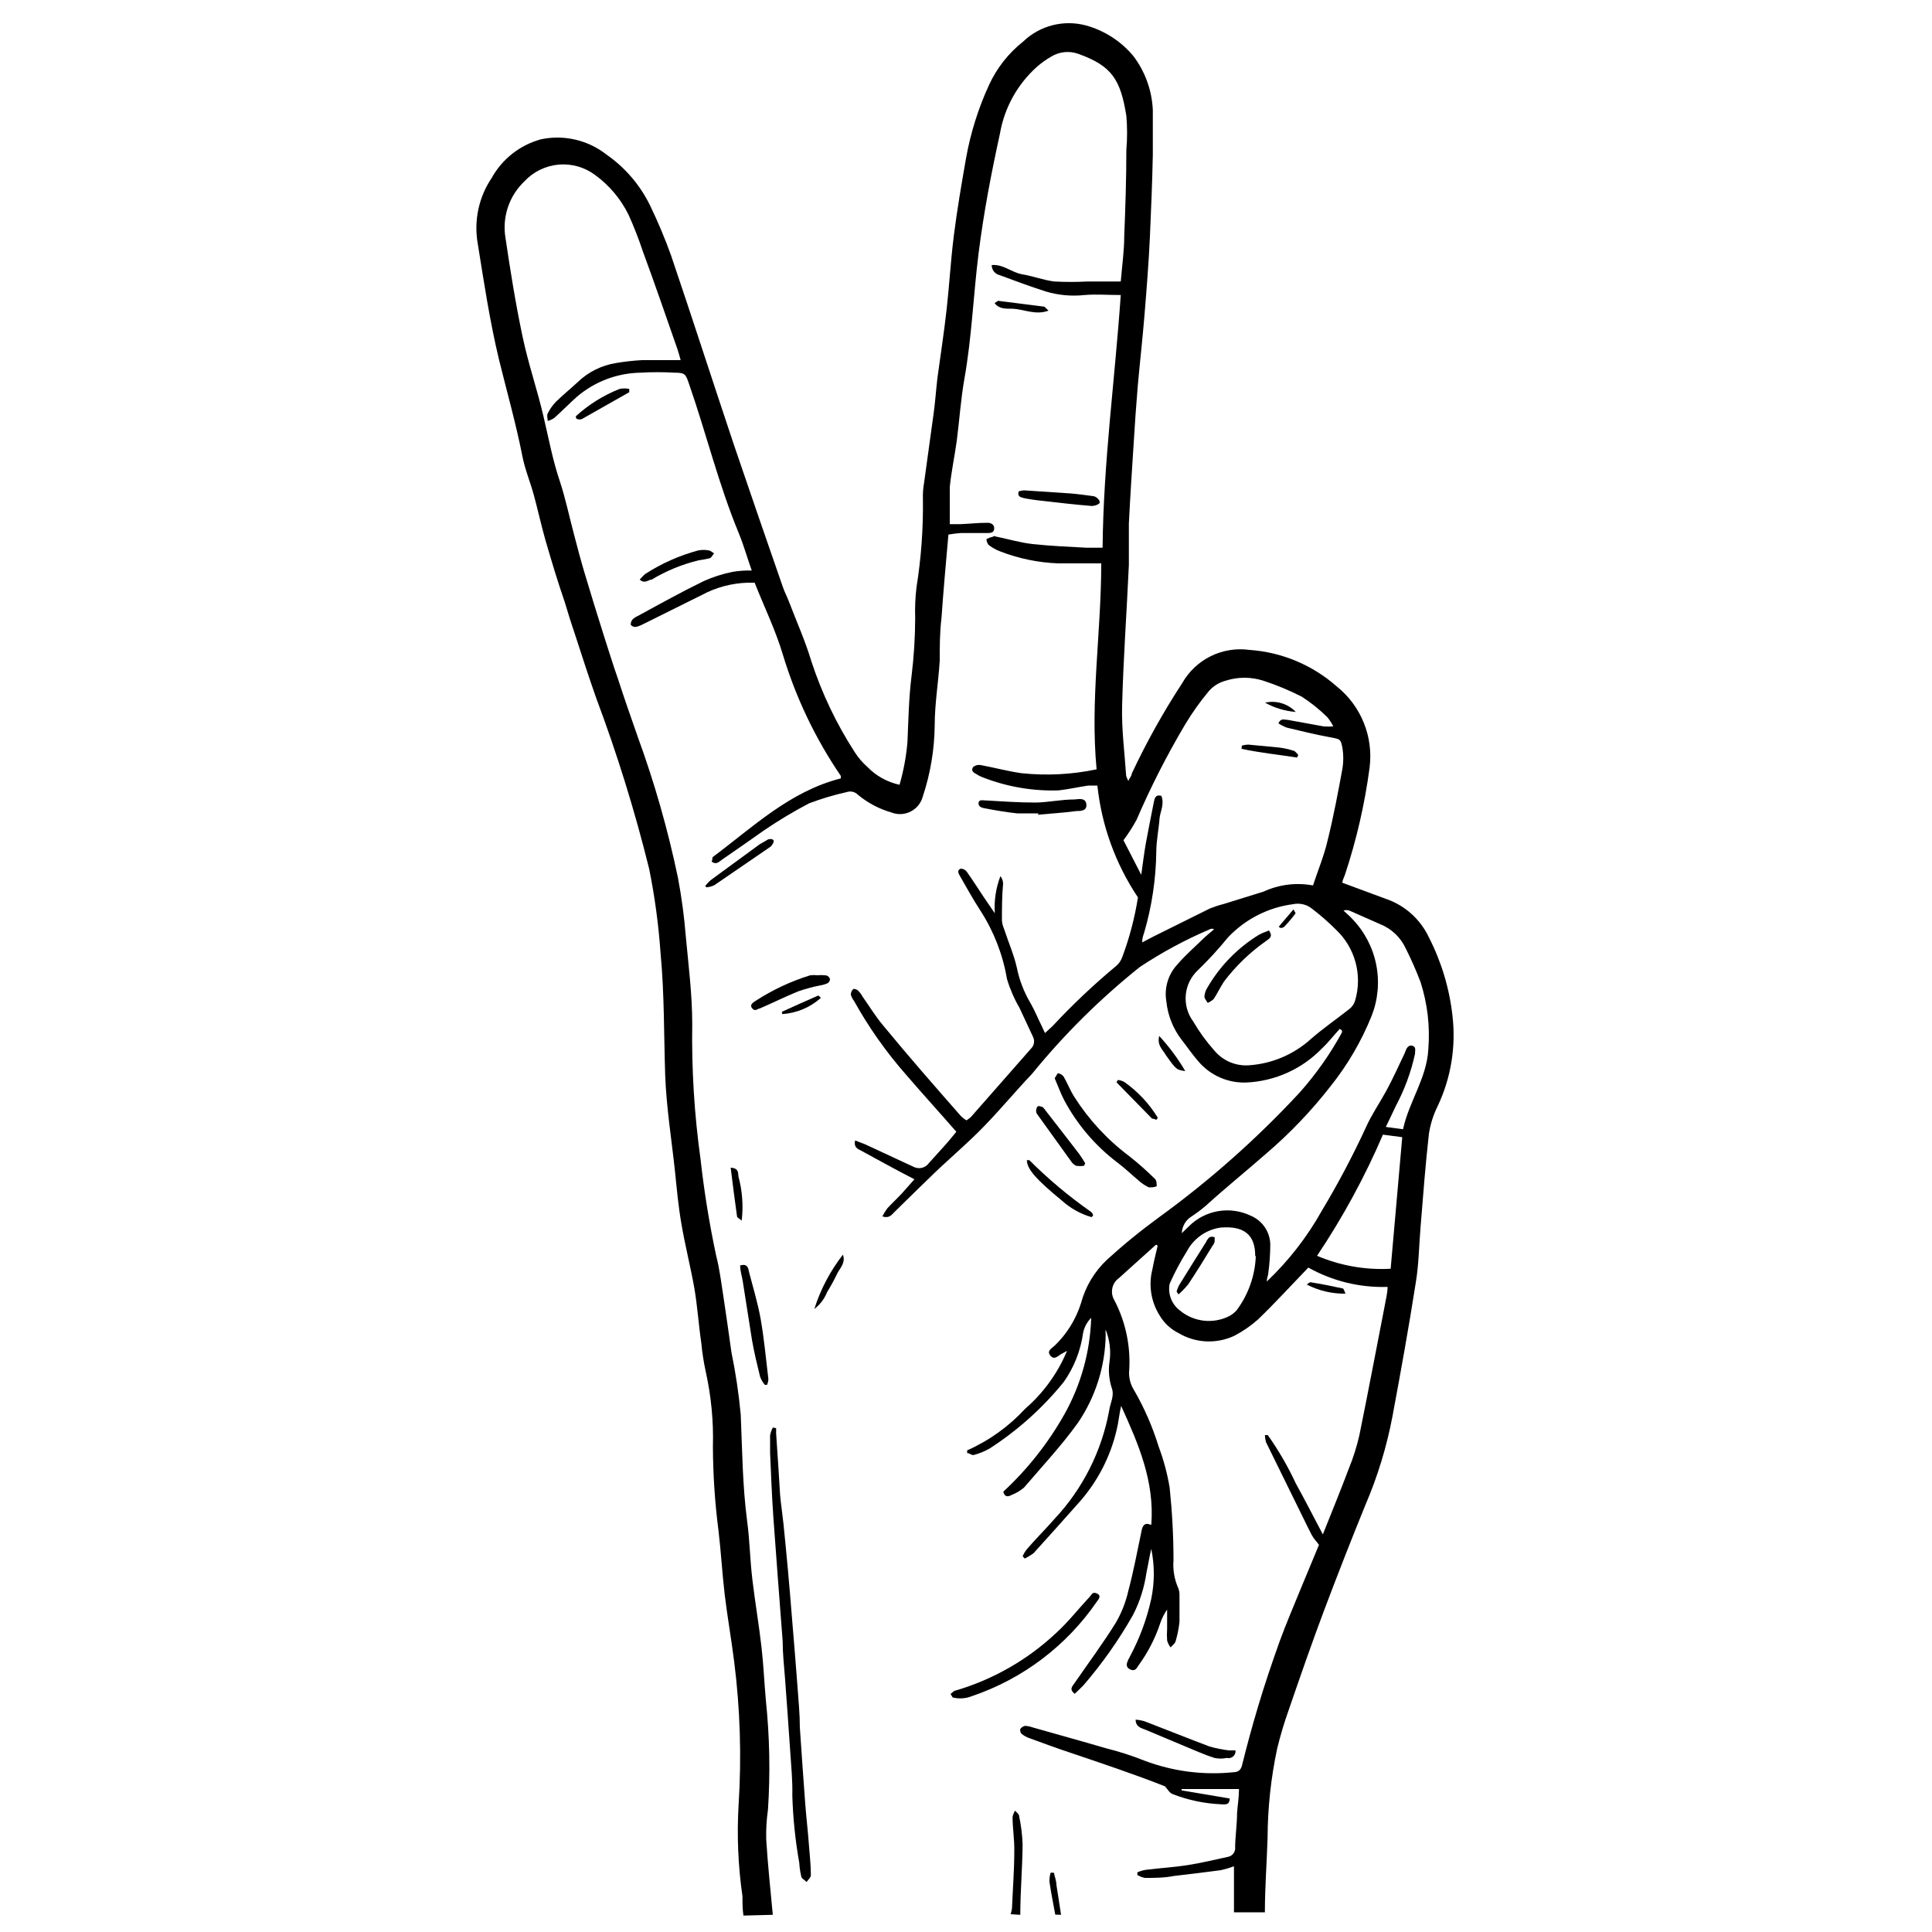 <svg width="150" height="150" viewBox="0 0 150 150" fill="none" xmlns="http://www.w3.org/2000/svg">
<path d="M60 148.665C59.82 146.73 59.61 144.78 59.49 142.83C59.468 142.053 59.513 141.275 59.625 140.505C59.811 137.67 59.756 134.825 59.46 132C59.34 130.65 59.28 129.285 59.13 127.95C58.935 126.21 58.635 124.47 58.425 122.73C58.215 120.99 58.215 119.625 58.005 118.08C57.645 115.335 57.63 112.59 57.51 109.83C57.359 108.208 57.119 106.595 56.79 105C56.595 103.605 56.4 102.225 56.19 100.83C56.01 99.72 55.89 98.595 55.605 97.5C55.076 95.022 54.67 92.519 54.39 90C53.906 86.522 53.691 83.011 53.745 79.5C53.745 77.25 53.46 75 53.25 72.75C53.128 71.205 52.923 69.668 52.635 68.145C51.857 64.414 50.809 60.744 49.5 57.165C48.975 55.665 48.45 54.165 48 52.77C47.595 51.615 47.235 50.445 46.86 49.275C46.35 47.655 45.84 46.02 45.36 44.4C45.075 43.44 44.82 42.465 44.565 41.49C44.205 40.14 43.92 38.76 43.485 37.425C42.915 35.76 42.6 34.035 42.195 32.325C41.715 30.255 41.01 28.23 40.575 26.145C40.02 23.535 39.6 20.88 39.21 18.225C39.123 17.466 39.212 16.697 39.473 15.978C39.733 15.26 40.157 14.612 40.71 14.085C41.406 13.334 42.357 12.869 43.377 12.78C44.398 12.691 45.414 12.986 46.23 13.605C47.327 14.411 48.213 15.471 48.81 16.695C49.223 17.611 49.588 18.547 49.905 19.5C50.835 22.02 51.705 24.555 52.59 27.09C52.695 27.39 52.77 27.69 52.845 27.96C51.765 27.96 50.775 27.96 49.845 27.96C49.171 27.997 48.5 28.072 47.835 28.185C46.704 28.363 45.656 28.887 44.835 29.685C44.28 30.195 43.695 30.675 43.17 31.185C42.909 31.454 42.691 31.763 42.525 32.1C42.435 32.25 42.525 32.49 42.525 32.685C42.7 32.635 42.867 32.559 43.02 32.46C43.635 31.92 44.205 31.32 44.82 30.78C46.193 29.618 47.926 28.966 49.725 28.935C50.604 28.883 51.486 28.883 52.365 28.935C53.22 28.935 53.235 29.055 53.505 29.835C54.84 33.675 55.8 37.635 57.36 41.4C57.735 42.315 58.005 43.275 58.365 44.295C57.863 44.281 57.36 44.316 56.865 44.4C56.107 44.555 55.368 44.792 54.66 45.105C52.965 45.93 51.315 46.845 49.665 47.745C49.38 47.91 48.945 48.03 48.975 48.525C49.275 48.81 49.545 48.615 49.8 48.525L54.48 46.2C55.588 45.602 56.821 45.273 58.08 45.24H58.59C59.325 47.1 60.21 48.915 60.78 50.82C61.791 54.171 63.308 57.348 65.28 60.24C65.288 60.305 65.288 60.37 65.28 60.435C61.32 61.44 58.455 64.215 55.32 66.555C55.32 66.555 55.32 66.78 55.245 66.885C55.62 67.185 55.845 66.885 56.07 66.735C57.165 65.985 58.23 65.235 59.34 64.455C60.459 63.694 61.621 62.998 62.82 62.37C63.768 62.011 64.741 61.72 65.73 61.5C65.882 61.446 66.046 61.438 66.203 61.475C66.36 61.512 66.503 61.594 66.615 61.71C67.372 62.338 68.25 62.803 69.195 63.075C69.434 63.171 69.691 63.215 69.949 63.205C70.206 63.194 70.459 63.13 70.689 63.015C70.92 62.9 71.124 62.738 71.288 62.539C71.452 62.34 71.572 62.109 71.64 61.86C72.235 60.074 72.549 58.207 72.57 56.325C72.57 54.645 72.855 52.98 72.96 51.3C72.96 50.205 72.96 49.095 73.095 48C73.245 45.855 73.44 43.71 73.635 41.505C73.953 41.447 74.273 41.407 74.595 41.385H76.62C76.875 41.385 77.175 41.385 77.19 41.04C77.205 40.695 76.905 40.575 76.62 40.59C75.945 40.59 75.27 40.665 74.58 40.695C74.325 40.695 74.04 40.695 73.74 40.695C73.74 39.69 73.74 38.745 73.74 37.815C73.86 36.615 74.115 35.43 74.28 34.245C74.49 32.625 74.595 30.99 74.88 29.385C75.45 26.175 75.57 22.905 75.975 19.68C76.38 16.455 76.965 13.44 77.64 10.35C77.989 8.35 79.004 6.526 80.52 5.175C80.859 4.88 81.226 4.619 81.615 4.395C81.929 4.203 82.282 4.085 82.648 4.048C83.015 4.012 83.384 4.059 83.73 4.185C86.325 5.115 87 6.18 87.45 9C87.525 9.873 87.525 10.752 87.45 11.625C87.45 13.86 87.375 16.125 87.285 18.33C87.285 19.47 87.12 20.61 87.015 21.855H84.42C83.566 21.9 82.709 21.9 81.855 21.855C81.015 21.75 80.205 21.435 79.38 21.3C78.555 21.165 77.88 20.49 76.995 20.58C76.994 20.761 77.054 20.936 77.166 21.078C77.278 21.22 77.434 21.319 77.61 21.36C78.81 21.81 79.995 22.245 81.21 22.635C82.182 22.924 83.202 23.016 84.21 22.905C85.11 22.83 86.01 22.905 87.015 22.905C86.565 29.43 85.665 35.91 85.605 42.525C85.155 42.525 84.765 42.525 84.36 42.525C82.965 42.45 81.555 42.39 80.175 42.24C79.23 42.135 78.315 41.865 77.385 41.67C77.28 41.67 77.175 41.565 77.1 41.67C76.923 41.707 76.751 41.768 76.59 41.85C76.59 42.015 76.665 42.24 76.8 42.345C77.063 42.538 77.35 42.694 77.655 42.81C79.093 43.368 80.614 43.682 82.155 43.74H85.5C85.5 49.11 84.63 54.39 85.14 59.73C83.223 60.135 81.254 60.236 79.305 60.03C78.24 59.88 77.205 59.595 76.14 59.4C76.041 59.381 75.939 59.384 75.841 59.407C75.743 59.43 75.65 59.474 75.57 59.535C75.345 59.82 75.57 59.985 75.84 60.12C75.989 60.221 76.15 60.301 76.32 60.36C78.192 61.09 80.192 61.432 82.2 61.365C82.965 61.275 83.7 61.11 84.495 60.99H85.2C85.53 64.098 86.611 67.078 88.35 69.675C88.099 71.268 87.687 72.831 87.12 74.34C87.024 74.596 86.864 74.823 86.655 75C84.918 76.444 83.275 77.997 81.735 79.65L81.135 80.205C81.045 80.01 80.97 79.875 80.91 79.725C80.61 79.125 80.355 78.495 80.025 77.91C79.508 77.049 79.143 76.105 78.945 75.12C78.72 74.115 78.285 73.14 77.955 72.12C77.865 71.915 77.809 71.698 77.79 71.475C77.79 70.515 77.79 69.57 77.88 68.61C77.879 68.397 77.805 68.19 77.67 68.025C77.321 68.943 77.173 69.925 77.235 70.905L76.395 69.675C75.96 69.015 75.525 68.34 75.06 67.68C75.006 67.608 74.936 67.548 74.855 67.507C74.775 67.465 74.686 67.442 74.595 67.44C74.295 67.545 74.4 67.8 74.52 67.995C75.045 68.91 75.555 69.84 76.125 70.71C77.161 72.318 77.861 74.119 78.18 76.005C78.416 76.79 78.743 77.546 79.155 78.255L80.205 80.505C80.278 80.652 80.302 80.818 80.275 80.979C80.248 81.141 80.171 81.29 80.055 81.405L75.39 86.715C75.3 86.805 75.195 86.865 75.045 86.985C74.879 86.892 74.728 86.776 74.595 86.64C72.555 84.315 70.53 82.005 68.595 79.65C67.995 78.945 67.515 78.15 66.975 77.385C66.881 77.207 66.759 77.045 66.615 76.905C66.525 76.815 66.3 76.74 66.24 76.8C66.181 76.856 66.134 76.923 66.103 76.998C66.072 77.073 66.057 77.154 66.06 77.235C66.11 77.404 66.191 77.562 66.3 77.7C67.444 79.761 68.807 81.692 70.365 83.46C71.655 84.96 72.93 86.355 74.25 87.87C73.98 88.185 73.695 88.56 73.38 88.905C73.065 89.25 72.54 89.835 72.12 90.3C71.996 90.477 71.814 90.605 71.606 90.662C71.399 90.719 71.177 90.703 70.98 90.615L67.17 88.845L66.39 88.545C66.27 89.085 66.6 89.205 66.84 89.325C68.205 90.075 69.57 90.825 70.995 91.56L70.05 92.625C69.675 93.03 69.27 93.405 68.895 93.81C68.748 94.009 68.618 94.22 68.505 94.44C69.03 94.62 69.225 94.32 69.435 94.11C70.29 93.285 71.115 92.445 71.97 91.635C73.47 90.135 75.06 88.845 76.47 87.375C77.88 85.905 78.885 84.675 80.13 83.37C82.617 80.315 85.423 77.534 88.5 75.075C90.217 73.937 92.035 72.957 93.93 72.15C93.98 72.121 94.037 72.106 94.095 72.106C94.153 72.106 94.21 72.121 94.26 72.15C94.02 72.36 93.765 72.555 93.54 72.765C92.82 73.47 92.04 74.145 91.41 74.88C91.057 75.26 90.796 75.716 90.648 76.213C90.5 76.71 90.468 77.234 90.555 77.745C90.665 78.838 91.081 79.878 91.755 80.745C92.19 81.3 92.58 81.885 93.045 82.41C93.502 82.948 94.077 83.375 94.724 83.659C95.371 83.942 96.074 84.074 96.78 84.045C99.01 83.942 101.115 82.986 102.66 81.375C103.155 80.91 103.575 80.355 104.025 79.875L104.19 80.01C104.197 80.06 104.197 80.11 104.19 80.16C103.275 81.835 102.173 83.4 100.905 84.825C97.593 88.397 93.941 91.637 90 94.5C88.591 95.526 87.239 96.627 85.95 97.8C84.972 98.719 84.271 99.893 83.925 101.19C83.53 102.438 82.829 103.567 81.885 104.475C81.66 104.685 81.24 104.88 81.555 105.255C81.87 105.63 82.14 105.255 82.41 105.12L82.845 104.88C82.123 106.612 81.009 108.152 79.59 109.38C78.326 110.751 76.795 111.849 75.09 112.605V112.815C75.27 112.815 75.465 113.01 75.6 112.965C76.036 112.851 76.455 112.68 76.845 112.455C79.021 111.05 80.96 109.308 82.59 107.295C83.385 106.168 83.9 104.866 84.09 103.5C84.177 103.051 84.397 102.638 84.72 102.315C84.64 104.946 83.924 107.52 82.635 109.815C81.375 112.048 79.776 114.072 77.895 115.815C78 116.265 78.285 116.205 78.54 116.07C78.888 115.932 79.212 115.74 79.5 115.5C80.91 113.85 82.41 112.245 83.685 110.475C85.065 108.447 85.817 106.058 85.845 103.605C85.823 103.486 85.823 103.364 85.845 103.245C86.16 104.024 86.263 104.873 86.145 105.705C86.04 106.404 86.102 107.119 86.325 107.79C86.535 108.39 86.19 108.945 86.115 109.515C85.538 112.67 84.064 115.591 81.87 117.93C81.165 118.74 80.37 119.52 79.695 120.315C79.575 120.473 79.475 120.644 79.395 120.825L79.56 121.005C79.802 120.886 80.033 120.745 80.25 120.585C81.465 119.25 82.665 117.9 83.865 116.55C85.251 114.961 86.225 113.055 86.7 111C86.85 110.4 86.895 109.77 87.045 109.155C88.365 112.065 89.655 114.99 89.385 118.395C88.89 118.185 88.71 118.395 88.62 118.905C88.305 120.405 88.005 122.01 87.6 123.525C87.403 124.395 87.074 125.229 86.625 126C85.635 127.59 84.51 129.105 83.445 130.65C83.28 130.905 82.965 131.145 83.445 131.505C83.67 131.28 83.91 131.07 84.12 130.845C85.582 129.151 86.874 127.318 87.975 125.37C88.499 124.345 88.848 123.24 89.01 122.1C89.145 121.485 89.235 120.87 89.385 120.255C89.647 121.532 89.647 122.848 89.385 124.125C89.042 125.695 88.481 127.21 87.72 128.625C87.691 128.693 87.656 128.758 87.615 128.82C87.48 129.105 87.36 129.42 87.72 129.6C88.08 129.78 88.215 129.6 88.395 129.3C89.128 128.295 89.7 127.181 90.09 126C90.216 125.632 90.393 125.284 90.615 124.965C90.615 125.475 90.615 125.97 90.615 126.465C90.593 126.765 90.593 127.065 90.615 127.365C90.668 127.561 90.759 127.745 90.885 127.905C91.02 127.74 91.23 127.605 91.275 127.425C91.418 126.935 91.519 126.433 91.575 125.925C91.575 125.235 91.575 124.53 91.575 123.825C91.578 123.651 91.548 123.478 91.485 123.315C91.179 122.628 91.05 121.875 91.11 121.125C91.11 119.235 91.005 117.36 90.81 115.485C90.627 114.4 90.341 113.335 89.955 112.305C89.483 110.772 88.839 109.298 88.035 107.91C87.783 107.505 87.653 107.037 87.66 106.56C87.813 104.62 87.418 102.676 86.52 100.95C86.35 100.67 86.293 100.337 86.36 100.016C86.426 99.696 86.612 99.413 86.88 99.225L89.76 96.63L89.88 96.72C89.745 97.335 89.58 97.92 89.475 98.535C89.317 99.144 89.286 99.78 89.384 100.402C89.482 101.024 89.707 101.619 90.045 102.15C90.391 102.73 90.896 103.198 91.5 103.5C92.151 103.886 92.886 104.107 93.641 104.144C94.397 104.18 95.15 104.031 95.835 103.71C96.5 103.362 97.119 102.934 97.68 102.435C99.015 101.145 100.26 99.78 101.58 98.415C103.455 99.466 105.582 99.984 107.73 99.915C107.73 100.41 107.595 100.86 107.52 101.325C106.86 104.685 106.23 108.06 105.54 111.435C105.341 112.311 105.07 113.169 104.73 114C104.085 115.71 103.395 117.405 102.705 119.13C102 117.795 101.325 116.475 100.605 115.17C99.995 113.857 99.267 112.602 98.43 111.42H98.205C98.212 111.608 98.242 111.794 98.295 111.975L101.295 118.08C101.475 118.44 101.64 118.8 101.835 119.16C102.03 119.52 102.165 119.61 102.405 119.94L101.01 123.3C100.455 124.665 99.87 126.015 99.36 127.41C98.76 129.09 98.19 130.77 97.68 132.48C97.17 134.19 96.825 135.48 96.45 136.98C96.36 137.415 96.165 137.58 95.76 137.595C93.432 137.836 91.081 137.533 88.89 136.71C87.889 136.311 86.861 135.98 85.815 135.72C83.94 135.165 82.05 134.655 80.175 134.115C79.987 134.047 79.79 134.006 79.59 133.995C79.51 134.01 79.434 134.042 79.366 134.089C79.299 134.135 79.243 134.195 79.2 134.265C79.2 134.265 79.2 134.565 79.35 134.64C79.526 134.777 79.724 134.883 79.935 134.955C80.97 135.33 82.005 135.72 83.055 136.065C85.545 136.905 88.05 137.745 90.45 138.69C90.645 138.9 90.795 139.2 91.035 139.29C92.247 139.763 93.53 140.032 94.83 140.085C95.085 140.085 95.46 140.19 95.475 139.635L91.74 139.005V138.9H96.195C96.195 139.53 96.09 140.145 96.045 140.76C96.045 141.63 95.91 142.515 95.895 143.385C95.921 143.562 95.878 143.741 95.775 143.887C95.671 144.032 95.516 144.132 95.34 144.165C94.29 144.39 93.255 144.645 92.19 144.81C91.125 144.975 90.06 145.035 88.98 145.17C88.748 145.207 88.521 145.273 88.305 145.365V145.575C88.486 145.682 88.684 145.758 88.89 145.8C89.64 145.8 90.39 145.8 91.14 145.65C92.36 145.51 93.575 145.36 94.785 145.2C95.131 145.123 95.472 145.022 95.805 144.9V148.47H98.205C98.205 146.55 98.355 144.615 98.415 142.68C98.425 140.345 98.676 138.018 99.165 135.735C99.413 134.72 99.713 133.719 100.065 132.735C100.95 130.155 101.85 127.56 102.81 125.01C103.77 122.46 104.91 119.535 106.02 116.82C106.96 114.627 107.659 112.339 108.105 109.995C108.75 106.53 109.38 103.05 109.935 99.495C110.16 98.085 110.175 96.645 110.295 95.22C110.49 92.82 110.67 90.42 110.94 88.035C111.053 87.289 111.28 86.566 111.615 85.89C112.652 83.705 113.052 81.272 112.77 78.87C112.535 76.746 111.915 74.682 110.94 72.78C110.612 72.079 110.145 71.452 109.567 70.936C108.99 70.42 108.314 70.027 107.58 69.78L104.22 68.535C104.22 68.355 104.34 68.145 104.415 67.935C105.316 65.222 105.959 62.429 106.335 59.595C106.485 58.414 106.33 57.215 105.883 56.112C105.437 55.009 104.714 54.039 103.785 53.295C101.903 51.632 99.525 50.635 97.02 50.46C95.989 50.316 94.939 50.484 94.005 50.944C93.072 51.404 92.298 52.135 91.785 53.04C90.317 55.286 89.009 57.631 87.87 60.06C87.87 60.225 87.72 60.375 87.6 60.63C87.535 60.504 87.48 60.374 87.435 60.24C87.315 58.44 87.075 56.64 87.12 54.84C87.21 51.18 87.48 47.52 87.645 43.86C87.645 42.795 87.645 41.715 87.645 40.635C87.75 38.55 87.885 36.48 88.02 34.395C88.11 32.895 88.215 31.395 88.335 29.97C88.5 28.125 88.71 26.28 88.86 24.435C89.01 22.59 89.19 20.385 89.28 18.36C89.37 16.335 89.46 14.175 89.505 12C89.505 10.86 89.505 9.69 89.505 8.55C89.439 7.035 88.916 5.576 88.005 4.365C87.052 3.213 85.77 2.381 84.33 1.98C83.477 1.747 82.578 1.739 81.721 1.958C80.864 2.176 80.078 2.612 79.44 3.225C78.311 4.119 77.407 5.264 76.8 6.57C75.958 8.395 75.353 10.321 75 12.3C74.655 14.28 74.31 16.26 74.055 18.3C73.8 20.34 73.71 22.095 73.5 23.985C73.29 25.875 73.02 27.57 72.78 29.355C72.675 30.255 72.615 31.155 72.495 32.04C72.255 33.855 71.985 35.67 71.745 37.485C71.67 37.906 71.64 38.333 71.655 38.76C71.685 41.04 71.52 43.318 71.16 45.57C71.061 46.376 71.026 47.188 71.055 48C71.05 49.504 70.955 51.007 70.77 52.5C70.56 54.18 70.53 55.89 70.455 57.6C70.361 58.728 70.155 59.843 69.84 60.93C68.885 60.724 68.013 60.238 67.335 59.535C66.958 59.202 66.63 58.819 66.36 58.395C64.943 56.204 63.814 53.839 63 51.36C62.52 49.755 61.83 48.225 61.23 46.65C61.095 46.305 60.915 45.96 60.795 45.615C59.52 41.94 58.245 38.265 57 34.59C55.35 29.67 53.76 24.72 52.095 19.815C51.626 18.513 51.09 17.237 50.49 15.99C49.717 14.389 48.544 13.015 47.085 12C46.376 11.443 45.553 11.047 44.674 10.843C43.795 10.638 42.883 10.628 42 10.815C41.194 11.034 40.441 11.413 39.784 11.928C39.127 12.444 38.58 13.085 38.175 13.815C37.164 15.315 36.777 17.149 37.095 18.93C37.575 21.93 38.025 24.93 38.745 27.93C39.36 30.435 40.065 32.91 40.56 35.43C40.755 36.435 41.16 37.395 41.445 38.43C41.73 39.465 42.015 40.77 42.345 41.925C42.81 43.53 43.29 45.135 43.845 46.74C44.085 47.535 44.325 48.33 44.595 49.11C45.15 50.82 45.705 52.545 46.305 54.24C47.925 58.562 49.292 62.974 50.4 67.455C50.837 69.614 51.132 71.798 51.285 73.995C51.585 77.16 51.54 80.31 51.645 83.475C51.735 85.965 52.14 88.455 52.41 90.975C52.545 92.295 52.665 93.63 52.89 94.935C53.175 96.645 53.61 98.325 53.91 100.02C54.15 101.43 54.24 102.855 54.45 104.28C54.52 105.026 54.636 105.768 54.795 106.5C55.219 108.41 55.405 110.365 55.35 112.32C55.359 114.502 55.505 116.681 55.785 118.845C55.98 120.495 56.07 122.145 56.265 123.795C56.46 125.445 56.775 127.215 57 129C57.467 132.686 57.583 136.407 57.345 140.115C57.204 142.489 57.305 144.871 57.645 147.225C57.645 147.735 57.645 148.23 57.72 148.725L60 148.665ZM90.165 61.785C89.685 61.665 89.64 62.01 89.58 62.295C89.37 63.345 89.16 64.41 88.965 65.46C88.83 66.225 88.74 66.96 88.605 67.92L87.225 65.235C87.603 64.731 87.944 64.199 88.245 63.645C89.335 61.112 90.588 58.652 91.995 56.28C92.549 55.352 93.176 54.469 93.87 53.64C94.217 53.252 94.671 52.975 95.175 52.845C96.117 52.545 97.128 52.545 98.07 52.845C99.101 53.181 100.104 53.597 101.07 54.09C101.783 54.551 102.446 55.084 103.05 55.68C103.235 55.899 103.392 56.141 103.515 56.4C103.27 56.416 103.025 56.416 102.78 56.4L99.975 55.89C99.705 55.89 99.45 55.725 99.255 56.16C99.457 56.293 99.674 56.404 99.9 56.49C101.01 56.76 102.135 57.03 103.26 57.24C104.04 57.39 104.1 57.345 104.235 58.125C104.311 58.622 104.311 59.128 104.235 59.625C103.89 61.515 103.53 63.42 103.065 65.295C102.795 66.45 102.33 67.56 101.94 68.745C100.641 68.504 99.3 68.672 98.1 69.225L95.01 70.185C94.648 70.277 94.292 70.393 93.945 70.53L89.565 72.705L88.68 73.17C88.68 72.795 88.77 72.6 88.83 72.42C89.429 70.373 89.747 68.253 89.775 66.12C89.775 65.25 89.97 64.38 90.03 63.51C90.09 63 90.42 62.4 90.165 61.785ZM98.355 99.495C98.355 99.21 98.445 99.075 98.46 98.925C98.567 98.16 98.622 97.388 98.625 96.615C98.614 96.14 98.467 95.678 98.201 95.284C97.935 94.891 97.562 94.582 97.125 94.395C96.338 94.014 95.451 93.887 94.588 94.032C93.725 94.177 92.929 94.587 92.31 95.205L91.755 95.745C91.764 95.481 91.839 95.224 91.972 94.996C92.106 94.768 92.294 94.577 92.52 94.44C92.896 94.192 93.257 93.921 93.6 93.63C95.1 92.265 96.765 90.915 98.325 89.55C100.138 87.999 101.792 86.271 103.26 84.39C104.608 82.715 105.699 80.85 106.5 78.855C106.993 77.592 107.113 76.215 106.847 74.886C106.581 73.556 105.94 72.331 105 71.355C104.79 71.115 104.535 70.92 104.31 70.695C104.456 70.648 104.614 70.648 104.76 70.695L107.175 71.76C108.045 72.112 108.747 72.783 109.14 73.635C109.571 74.489 109.956 75.365 110.295 76.26C110.831 77.934 111.035 79.697 110.895 81.45C110.775 83.715 109.395 85.515 108.93 87.675L107.595 87.495C107.865 86.925 108.12 86.415 108.36 85.89C109.046 84.611 109.551 83.243 109.86 81.825C109.86 81.555 109.965 81.285 109.665 81.195C109.365 81.105 109.2 81.36 109.11 81.645L109.02 81.855C108.57 82.8 108.135 83.76 107.64 84.675C107.145 85.59 106.5 86.52 106.065 87.495C105.034 89.731 103.883 91.909 102.615 94.02C101.479 96.049 100.043 97.895 98.355 99.495ZM96.945 82.71C96.44 82.743 95.935 82.655 95.471 82.454C95.007 82.253 94.597 81.945 94.275 81.555C93.656 80.862 93.108 80.108 92.64 79.305C92.202 78.714 91.997 77.982 92.063 77.249C92.129 76.516 92.463 75.833 93 75.33C93.83 74.528 94.612 73.676 95.34 72.78C96.678 71.364 98.463 70.452 100.395 70.2C100.657 70.145 100.928 70.15 101.188 70.215C101.448 70.28 101.69 70.403 101.895 70.575C102.534 71.065 103.141 71.596 103.71 72.165C104.447 72.855 104.978 73.737 105.243 74.712C105.508 75.687 105.497 76.716 105.21 77.685C105.136 77.94 104.984 78.166 104.775 78.33C103.77 79.125 102.735 79.83 101.775 80.67C100.441 81.876 98.739 82.595 96.945 82.71ZM102.255 97.5C104.247 94.53 105.96 91.381 107.37 88.095L108.87 88.29L107.97 98.505C106.013 98.613 104.058 98.269 102.255 97.5ZM97.5 97.5C97.447 99.035 96.923 100.517 96 101.745C95.832 101.927 95.634 102.079 95.415 102.195C94.804 102.496 94.12 102.614 93.443 102.534C92.767 102.454 92.129 102.18 91.605 101.745C91.293 101.509 91.052 101.189 90.912 100.823C90.772 100.458 90.736 100.06 90.81 99.675C91.195 98.805 91.641 97.963 92.145 97.155C92.404 96.664 92.775 96.24 93.229 95.92C93.683 95.599 94.205 95.39 94.755 95.31C96.54 95.16 97.47 95.82 97.455 97.545L97.5 97.5Z" fill="black"/>
<path d="M79.215 148.665C79.215 146.85 79.38 145.02 79.395 143.19C79.368 142.454 79.277 141.721 79.125 141C79.125 140.835 78.915 140.715 78.81 140.58C78.713 140.731 78.647 140.899 78.615 141.075C78.615 141.945 78.765 142.815 78.75 143.685C78.75 145.185 78.63 146.685 78.57 148.185C78.544 148.332 78.509 148.477 78.465 148.62L79.215 148.665Z" fill="black"/>
<path d="M82.38 148.665C82.26 147.9 82.155 147.165 82.02 146.34C82.02 146.025 81.885 145.71 81.825 145.395H81.57C81.503 145.624 81.473 145.862 81.48 146.1C81.6 146.955 81.78 147.81 81.93 148.65L82.38 148.665Z" fill="black"/>
<path d="M60 110.835C59.904 111.025 59.833 111.227 59.79 111.435C59.79 111.885 59.79 112.35 59.79 112.8C59.865 114.465 59.925 116.145 60.045 117.825C60.27 121.02 60.525 124.215 60.765 127.41C60.765 128.355 60.87 129.3 60.945 130.26C61.08 132.15 61.23 134.055 61.35 135.945C61.425 137.1 61.545 138.255 61.515 139.395C61.567 141.151 61.748 142.901 62.055 144.63C62.075 144.979 62.125 145.325 62.205 145.665C62.205 145.83 62.475 145.965 62.625 146.115C62.745 145.935 62.955 145.77 62.955 145.59C62.955 144.75 62.85 143.895 62.79 143.055C62.73 142.215 62.595 141.06 62.52 140.055C62.37 138.075 62.235 136.11 62.1 134.13C62.1 133.08 61.995 132.03 61.92 130.98C61.785 129.24 61.65 127.485 61.5 125.745C61.395 124.44 61.29 123.15 61.17 121.845C61.05 120.54 60.945 119.46 60.825 118.275C60.75 117.555 60.63 116.775 60.57 116.115C60.465 114.48 60.375 112.86 60.255 111.24C60.262 111.12 60.262 111 60.255 110.88L60 110.835Z" fill="black"/>
<path d="M73.965 131.79C74.464 131.914 74.989 131.878 75.465 131.685C79.41 130.35 82.816 127.771 85.17 124.335C85.305 124.155 85.53 123.885 85.17 123.72C84.81 123.555 84.765 123.81 84.63 123.945C83.76 124.875 82.965 125.895 82.035 126.75C79.816 128.845 77.133 130.387 74.205 131.25C74.055 131.25 73.935 131.43 73.8 131.52L73.965 131.79Z" fill="black"/>
<path d="M81.885 83.715C82.14 84.315 82.35 84.885 82.62 85.41C83.625 87.298 85.027 88.946 86.73 90.24C87.315 90.675 87.84 91.185 88.395 91.65C88.636 91.871 88.909 92.053 89.205 92.19C89.355 92.19 89.61 92.19 89.805 92.1C89.805 91.905 89.805 91.635 89.655 91.515C89.032 90.9 88.376 90.319 87.69 89.775C85.997 88.513 84.548 86.952 83.415 85.17C83.085 84.66 82.875 84.09 82.575 83.58C82.52 83.51 82.453 83.451 82.375 83.408C82.298 83.364 82.213 83.336 82.125 83.325C82.125 83.325 81.975 83.565 81.885 83.715Z" fill="black"/>
<path d="M57.465 98.25C57.465 98.7 57.615 99.105 57.675 99.525C57.915 101.025 58.14 102.525 58.395 104.1C58.56 105.03 58.785 105.96 59.01 106.875C59.094 107.112 59.221 107.33 59.385 107.52H59.55C59.62 107.375 59.656 107.216 59.655 107.055C59.475 105.555 59.325 103.935 59.055 102.39C58.83 101.16 58.47 99.96 58.155 98.76C58.095 98.445 58.035 98.085 57.465 98.25Z" fill="black"/>
<path d="M80.565 63.255C81.555 63.165 82.56 63.105 83.565 62.97C83.88 62.97 84.405 62.97 84.345 62.445C84.285 61.92 83.775 62.04 83.415 62.07C82.395 62.07 81.375 62.295 80.415 62.31C79.11 62.31 77.805 62.22 76.515 62.145C76.275 62.145 76.005 62.055 75.975 62.34C75.945 62.625 76.23 62.715 76.395 62.745C77.25 62.91 78.12 63.06 78.975 63.15C79.53 63.15 80.085 63.15 80.64 63.15L80.565 63.255Z" fill="black"/>
<path d="M95.925 135.9H95.415C94.908 135.84 94.406 135.74 93.915 135.6C92.235 134.97 90.57 134.295 88.89 133.65C88.656 133.576 88.415 133.53 88.17 133.515C88.17 134.085 88.635 134.175 88.935 134.295C89.94 134.73 90.96 135.135 91.935 135.555C92.715 135.87 93.435 136.215 94.29 136.485C94.606 136.553 94.934 136.553 95.25 136.485C95.335 136.508 95.424 136.509 95.51 136.489C95.596 136.469 95.676 136.429 95.742 136.371C95.809 136.314 95.86 136.24 95.892 136.158C95.924 136.076 95.935 135.987 95.925 135.9Z" fill="black"/>
<path d="M63.465 75.72C63.281 75.699 63.094 75.699 62.91 75.72C61.404 76.184 59.971 76.856 58.65 77.715C58.44 77.85 58.17 78.03 58.41 78.3C58.65 78.57 58.815 78.3 58.98 78.3C60 77.865 60.975 77.37 61.98 76.965C62.544 76.771 63.12 76.616 63.705 76.5C63.881 76.475 64.053 76.425 64.215 76.35C64.32 76.35 64.455 76.125 64.44 76.02C64.425 75.915 64.29 75.765 64.17 75.735C63.936 75.706 63.7 75.701 63.465 75.72Z" fill="black"/>
<path d="M79.095 38.145C78.96 38.55 79.245 38.61 79.485 38.67C79.725 38.73 80.415 38.835 80.895 38.88C82.185 39.03 83.475 39.18 84.78 39.285C84.975 39.285 85.335 39.165 85.38 39.03C85.425 38.895 85.185 38.565 84.885 38.52C84.3 38.445 83.7 38.355 83.1 38.31L79.5 38.07C79.364 38.086 79.228 38.111 79.095 38.145Z" fill="black"/>
<path d="M84.255 90.315C84.105 90.075 83.955 89.82 83.79 89.595C82.92 88.455 82.035 87.33 81.165 86.205C81.102 86.102 81.02 86.01 80.925 85.935C80.805 85.935 80.625 85.8 80.535 85.935C80.445 86.07 80.445 86.175 80.445 86.31C80.465 86.41 80.512 86.504 80.58 86.58L83.16 90.165C83.255 90.314 83.39 90.434 83.55 90.51C83.754 90.541 83.961 90.541 84.165 90.51L84.255 90.315Z" fill="black"/>
<path d="M84.87 94.365C84.87 94.26 84.765 94.125 84.675 94.065C82.976 92.877 81.385 91.541 79.92 90.075C79.92 90.075 79.785 90.075 79.725 90.075C79.725 90.75 80.445 91.575 82.44 93.21C83.102 93.81 83.892 94.251 84.75 94.5L84.87 94.365Z" fill="black"/>
<path d="M54.855 68.895C55.062 68.872 55.265 68.816 55.455 68.73L59.835 65.73C59.955 65.625 60.105 65.37 60.06 65.25C60.015 65.13 59.7 65.085 59.505 65.25L58.98 65.55L55.17 68.34C55.015 68.475 54.874 68.626 54.75 68.79L54.855 68.895Z" fill="black"/>
<path d="M49.665 45C50.07 45.36 50.34 45 50.595 45C51.732 44.317 52.966 43.811 54.255 43.5C54.528 43.466 54.798 43.416 55.065 43.35C55.215 43.35 55.32 43.095 55.44 42.96C55.305 42.885 55.17 42.75 55.035 42.735C54.763 42.682 54.483 42.682 54.21 42.735C52.742 43.129 51.344 43.751 50.07 44.58C49.927 44.712 49.791 44.852 49.665 45Z" fill="black"/>
<path d="M44.73 32.475C44.73 32.475 44.82 32.55 44.865 32.55C44.959 32.572 45.056 32.572 45.15 32.55L48.855 30.45C48.855 30.45 48.855 30.36 48.855 30.195C48.608 30.145 48.352 30.145 48.105 30.195C46.849 30.691 45.695 31.413 44.7 32.325C44.7 32.325 44.73 32.4 44.73 32.475Z" fill="black"/>
<path d="M56.73 90.66C56.895 91.965 57.045 93.21 57.225 94.455C57.225 94.53 57.39 94.59 57.585 94.77C57.722 93.619 57.635 92.453 57.33 91.335C57.3 91.095 57.375 90.69 56.73 90.66Z" fill="black"/>
<path d="M89.895 86.79C89.226 85.69 88.338 84.74 87.285 84C87.132 83.917 86.963 83.866 86.79 83.85L86.685 84.03L89.445 86.85C89.445 86.85 89.655 86.85 89.76 86.955L89.895 86.79Z" fill="black"/>
<path d="M65.445 97.41C64.461 98.672 63.709 100.1 63.225 101.625C63.67 101.29 64.013 100.838 64.215 100.32C64.489 99.878 64.739 99.423 64.965 98.955C65.16 98.49 65.685 98.1 65.445 97.41Z" fill="black"/>
<path d="M81.405 24.12C81.225 23.955 81.135 23.82 81.045 23.805L77.49 23.355C77.49 23.355 77.34 23.445 77.22 23.535C77.595 24.03 78.15 23.955 78.585 23.97C79.5 24 80.385 24.495 81.405 24.12Z" fill="black"/>
<path d="M92.025 83.16C91.45 82.18 90.771 81.265 90 80.43C89.82 81.165 90.27 81.48 90.525 81.93C91.335 83.07 91.35 83.055 92.025 83.16Z" fill="black"/>
<path d="M60.735 78.735C61.847 78.66 62.903 78.217 63.735 77.475C63.735 77.475 63.555 77.28 63.525 77.295C62.58 77.7 61.635 78.135 60.705 78.555L60.735 78.735Z" fill="black"/>
<path d="M101.46 99.735C102.388 100.211 103.418 100.453 104.46 100.44C104.385 100.275 104.34 100.05 104.25 100.035C103.425 99.855 102.6 99.69 101.76 99.555C101.67 99.54 101.565 99.66 101.46 99.735Z" fill="black"/>
<path d="M96.39 58.14C97.89 58.455 99.255 58.59 100.695 58.815L100.8 58.62C100.68 58.5 100.59 58.335 100.44 58.29C100.064 58.168 99.677 58.083 99.285 58.035L96.9 57.81C96.738 57.821 96.578 57.846 96.42 57.885L96.39 58.14Z" fill="black"/>
<path d="M100.605 55.275C100.304 54.959 99.926 54.726 99.508 54.6C99.09 54.473 98.646 54.458 98.22 54.555C98.954 54.964 99.767 55.21 100.605 55.275Z" fill="black"/>
<path d="M98.52 72.24C98.25 72.36 97.995 72.435 97.755 72.57C96.1 73.58 94.723 74.988 93.75 76.665C93.612 76.876 93.529 77.119 93.51 77.37C93.51 77.535 93.675 77.7 93.765 77.865C93.935 77.79 94.092 77.689 94.23 77.565C94.515 77.13 94.74 76.65 95.025 76.215C95.948 74.995 97.056 73.927 98.31 73.05C98.55 72.87 98.865 72.72 98.52 72.24Z" fill="black"/>
<path d="M100.425 70.605L99.3 71.925C99.3 72.06 99.555 72.105 99.735 71.925C100.04 71.603 100.326 71.262 100.59 70.905C100.59 70.905 100.5 70.74 100.425 70.605Z" fill="black"/>
<path d="M91.5 100.5C91.769 100.259 92.019 99.998 92.25 99.72C92.895 98.745 93.525 97.74 94.14 96.72C94.221 96.625 94.278 96.512 94.305 96.39C94.305 96.285 94.305 96.09 94.305 96.06C94.175 96.007 94.03 96.007 93.9 96.06C93.792 96.162 93.705 96.284 93.645 96.42C92.94 97.545 92.235 98.655 91.545 99.78C91.465 99.939 91.399 100.104 91.35 100.275L91.5 100.5Z" fill="black"/>
</svg>
